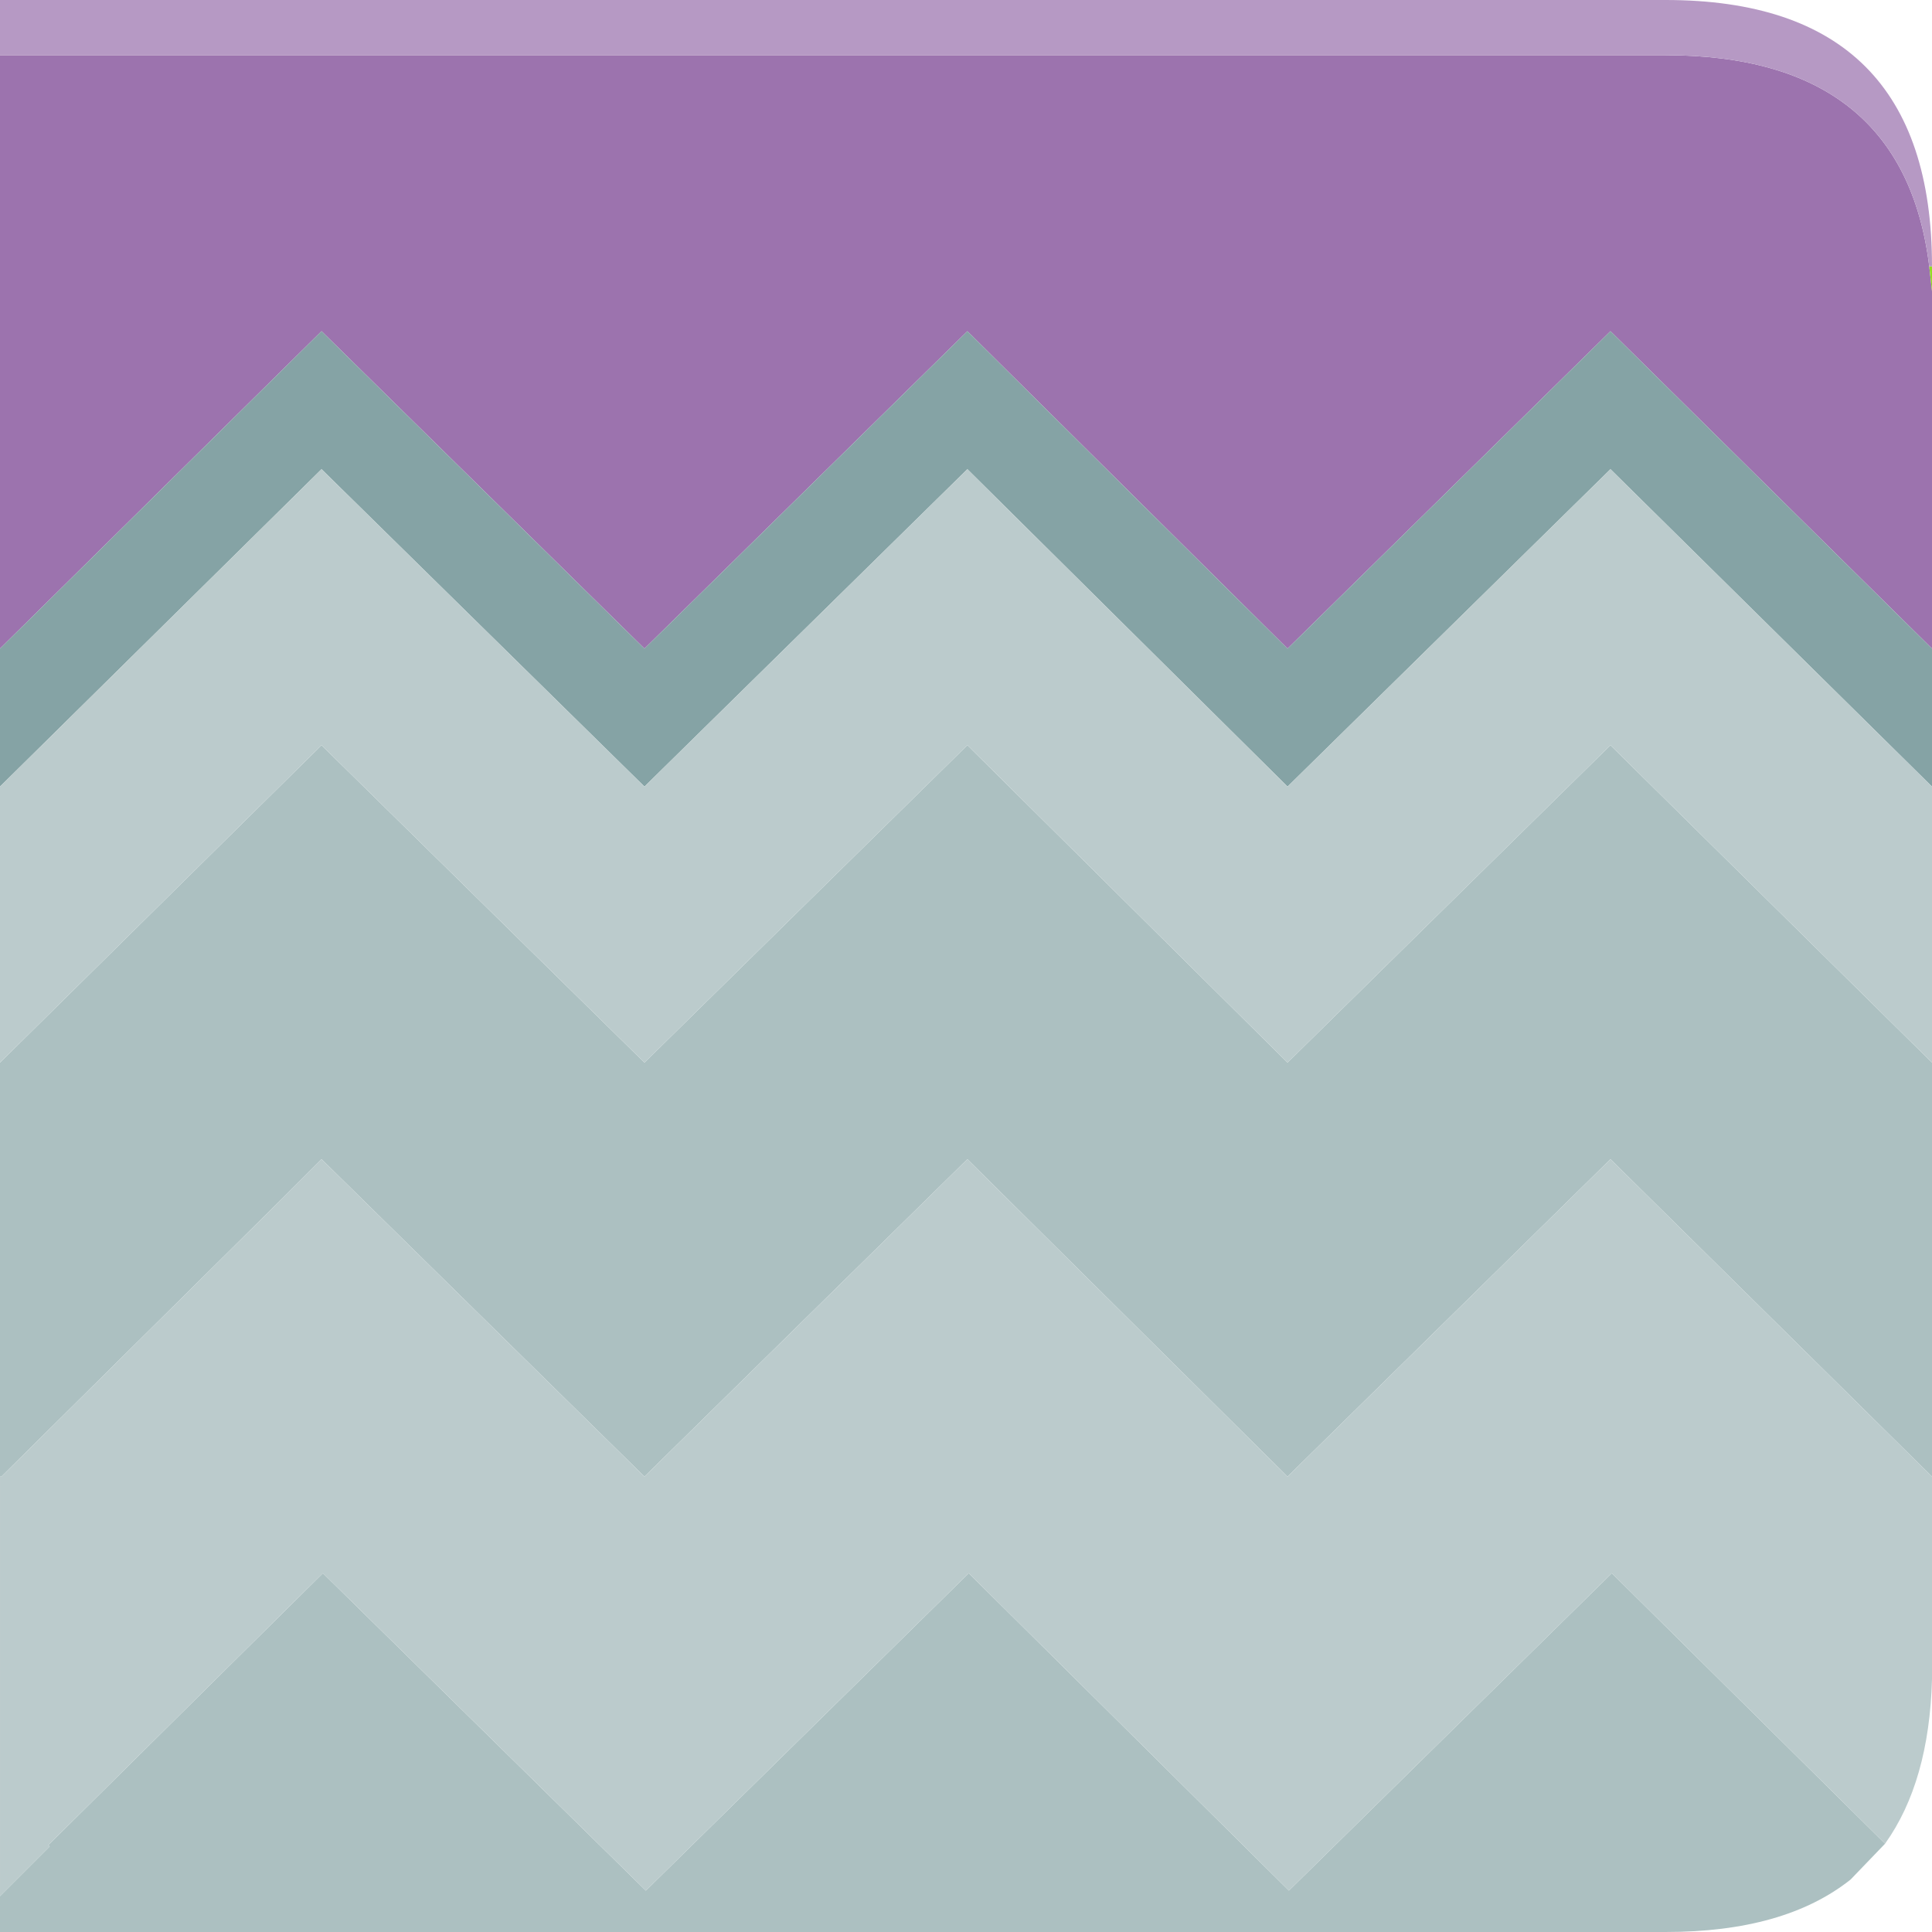 <?xml version="1.0" encoding="UTF-8"?><svg id="Calque_2" xmlns="http://www.w3.org/2000/svg" viewBox="0 0 70 70"><g id="Calque_1-2"><path d="M70,10.55v12.95l-11.65-11.5-11.7,11.5-11.6-11.5-11.7,11.5-11.7-11.5L0,23.5V2h60.35c5.73,0,8.92,2.55,9.55,7.65l.1.9" fill="#9c73ae"/><path d="M70,10.55l-.1-.9h.1v.9" fill="#93db24"/><path d="M0,2V0h60.35c6.43,0,9.65,3.22,9.65,9.65h-.1c-.63-5.1-3.82-7.65-9.55-7.65H0" fill="#b699c4"/><path d="M70,23.5v5l-11.65-11.5-11.7,11.5-11.6-11.5-11.7,11.5-11.7-11.5L0,28.5v-5l11.65-11.5,11.7,11.5,11.7-11.5,11.6,11.5,11.7-11.5,11.65,11.5" fill="#85a3a5"/><path d="M70,38.5v15l-11.65-11.5-11.7,11.5-11.6-11.5-11.7,11.5-11.7-11.5-1.45,1.45L.05,53.5h-.05v-15l11.65-11.5,11.7,11.5,11.7-11.5,11.6,11.5,11.7-11.5,11.65,11.5M68.3,66.8l-1.25,1.3c-1.6,1.27-3.83,1.9-6.7,1.9H0v-1.3l1.8-1.8-.05-.05,9.95-9.85,11.7,11.5,11.7-11.5,11.6,11.5,11.7-11.5,9.9,9.8" fill="#acc0c1"/><path d="M68.3,66.8l-9.9-9.8-11.7,11.5-11.6-11.5-11.7,11.5-11.7-11.5-9.95,9.85.05.05-1.8,1.8v-15.2h.05l10.15-10.05,1.45-1.45,11.7,11.5,11.7-11.5,11.6,11.5,11.7-11.5,11.65,11.5v7.35c-.07,2.47-.63,4.45-1.7,5.95M70,28.5v10l-11.65-11.5-11.7,11.5-11.6-11.5-11.7,11.5-11.7-11.5L0,38.5v-10l11.65-11.5,11.7,11.5,11.7-11.5,11.6,11.5,11.7-11.5,11.65,11.5" fill="#bbcbcc"/></g></svg>